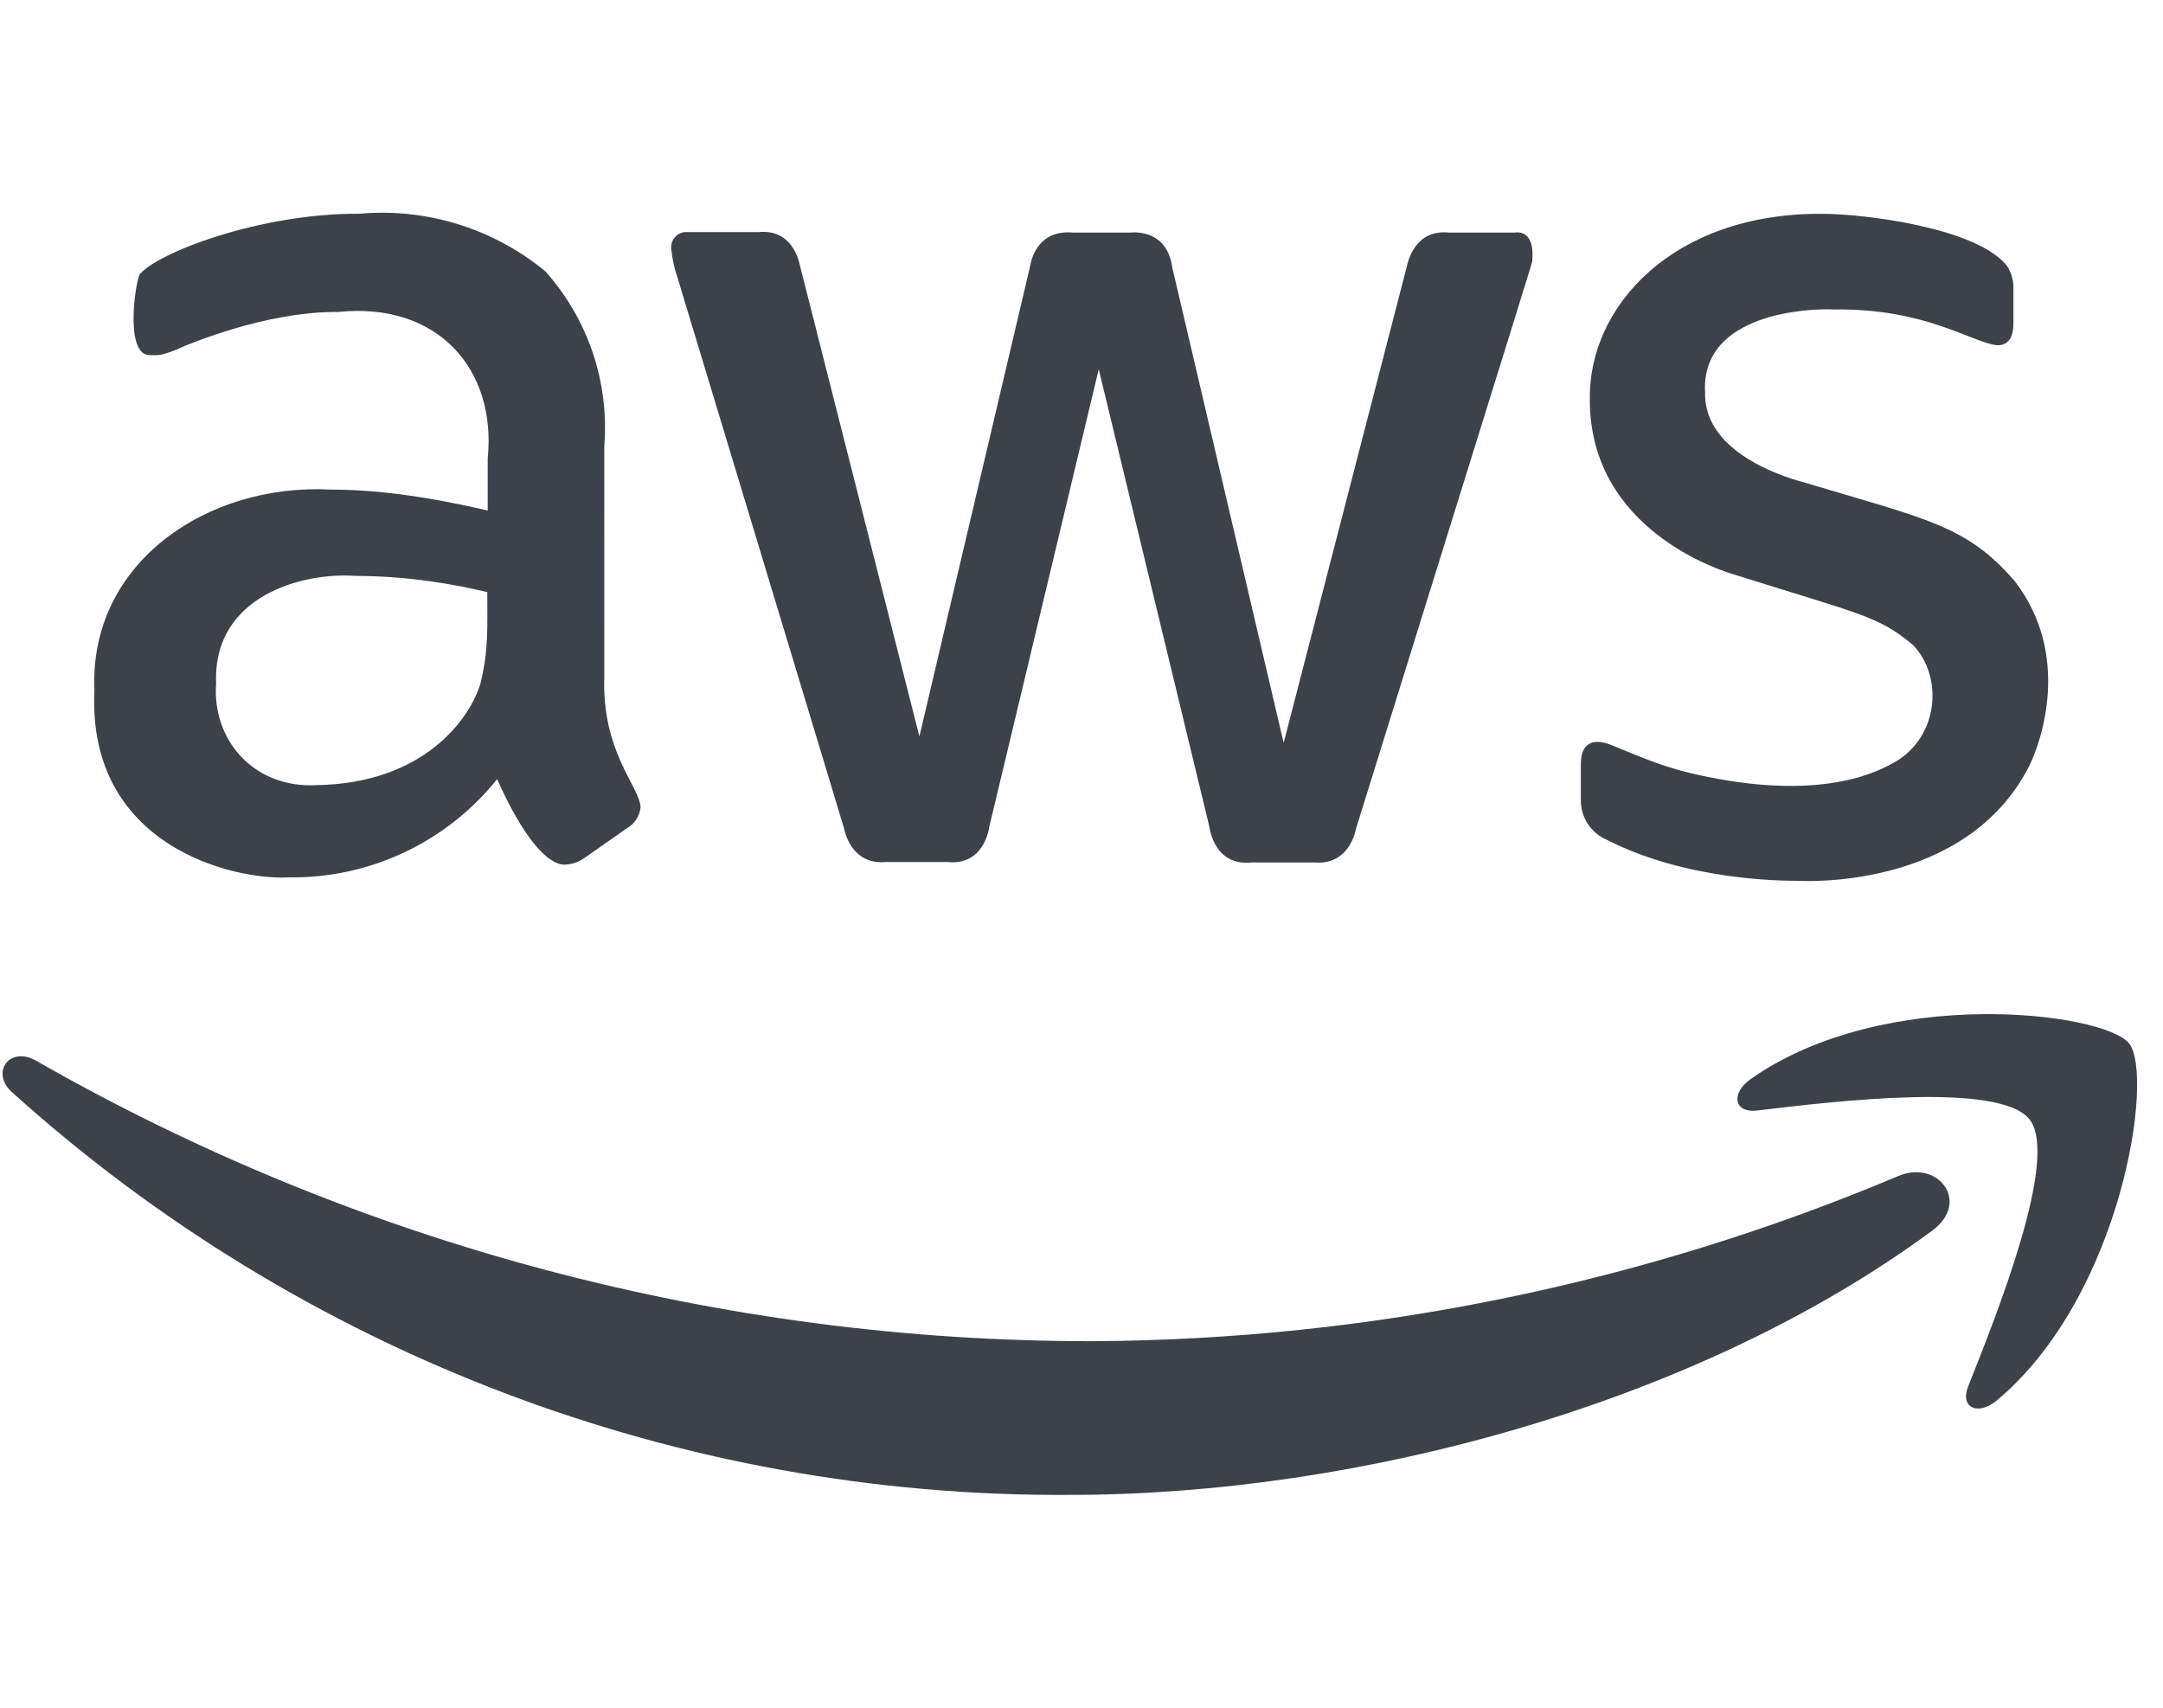 <svg width="76" height="60" viewBox="0 0 76 60" fill="none" xmlns="http://www.w3.org/2000/svg">
<g clip-path="url(#clip0_124_1017)">
<path d="M21.232 23.79C21.148 26.445 22.474 27.62 22.507 28.366C22.491 28.518 22.439 28.664 22.356 28.792C22.272 28.92 22.159 29.026 22.026 29.101L20.526 30.151C20.332 30.287 20.104 30.365 19.867 30.376C19.816 30.374 18.907 30.591 17.467 27.375C16.588 28.472 15.47 29.353 14.198 29.951C12.927 30.549 11.535 30.849 10.13 30.826C8.222 30.93 3.051 29.743 3.317 24.239C3.131 19.753 7.309 16.966 11.63 17.202C12.462 17.204 14.161 17.245 17.136 17.937V16.106C17.451 13.005 15.414 10.6 11.885 10.96C11.604 10.962 9.612 10.902 6.513 12.145C5.651 12.541 5.54 12.476 5.253 12.476C4.385 12.476 4.742 9.959 4.909 9.64C5.519 8.89 9.111 7.489 12.636 7.509C14.993 7.301 17.337 8.028 19.162 9.534C19.904 10.364 20.47 11.336 20.826 12.39C21.182 13.445 21.32 14.561 21.233 15.67L21.232 23.79V23.79ZM11.104 27.586C14.905 27.531 16.514 25.246 16.881 24.015C17.169 22.837 17.121 22.092 17.121 20.804C15.988 20.532 14.357 20.236 12.485 20.234C10.71 20.1 7.467 20.893 7.594 24.014C7.448 25.982 8.897 27.694 11.104 27.586V27.586ZM31.134 30.287C30.213 30.372 29.784 29.718 29.648 29.072L23.812 9.777C23.699 9.451 23.624 9.115 23.587 8.771C23.566 8.63 23.601 8.486 23.686 8.37C23.771 8.255 23.898 8.178 24.04 8.156C24.068 8.152 23.79 8.156 26.647 8.156C27.676 8.053 28.011 8.863 28.118 9.371L32.304 25.875L36.19 9.371C36.252 8.994 36.534 8.074 37.69 8.171H39.701C39.955 8.15 41.003 8.113 41.187 9.387L45.103 26.101L49.424 9.387C49.48 9.131 49.742 8.054 50.91 8.171H53.221C53.32 8.156 53.941 8.077 53.836 9.177C53.785 9.394 54.235 7.928 47.654 29.087C47.519 29.733 47.089 30.387 46.168 30.302H43.978C42.696 30.437 42.512 29.17 42.492 29.043L38.606 12.973L34.765 29.026C34.746 29.154 34.562 30.421 33.279 30.286H31.134V30.287ZM63.183 30.947C62.494 30.948 59.208 30.912 56.461 29.507C56.187 29.391 55.954 29.196 55.791 28.948C55.628 28.699 55.543 28.408 55.545 28.111V26.851C55.545 25.861 56.272 26.043 56.58 26.161C57.757 26.637 58.512 26.998 59.956 27.286C64.251 28.168 66.141 27.016 66.603 26.761C68.144 25.846 68.266 23.752 67.219 22.665C65.99 21.635 65.404 21.596 60.992 20.204C60.449 20.053 55.871 18.609 55.861 14.068C55.789 10.759 58.796 7.485 64.008 7.512C65.492 7.511 69.449 7.996 70.52 9.342C70.678 9.587 70.757 9.875 70.745 10.167V11.352C70.745 11.872 70.555 12.132 70.174 12.132C69.27 12.032 67.667 10.823 64.413 10.873C63.606 10.83 59.739 10.979 59.912 13.799C59.862 16.021 63.03 16.854 63.392 16.95C67.665 18.235 69.094 18.449 70.789 20.416C72.798 23.024 71.715 26.076 71.299 26.913C69.063 31.307 63.281 30.949 63.183 30.947V30.947ZM67.894 43.235C59.687 49.296 47.774 52.522 37.602 52.522C23.877 52.613 10.614 47.566 0.422 38.374C-0.344 37.684 0.331 36.738 1.262 37.264C12.569 43.732 25.37 47.131 38.396 47.122C48.124 47.07 57.745 45.097 66.708 41.316C68.088 40.73 69.259 42.23 67.894 43.235V43.235ZM71.314 39.334C70.264 37.984 64.367 38.703 61.727 39.019C60.931 39.109 60.797 38.419 61.517 37.909C66.213 34.608 73.925 35.553 74.811 36.663C75.696 37.773 74.571 45.5 70.175 49.192C69.5 49.763 68.855 49.461 69.154 48.711C70.144 46.221 72.364 40.685 71.314 39.334Z" fill="#3D424A"/>
</g>
<defs>
<clipPath id="clip0_124_1017">
<rect width="75" height="60" fill="white" transform="translate(0.09)"/>
</clipPath>
</defs>
</svg>
